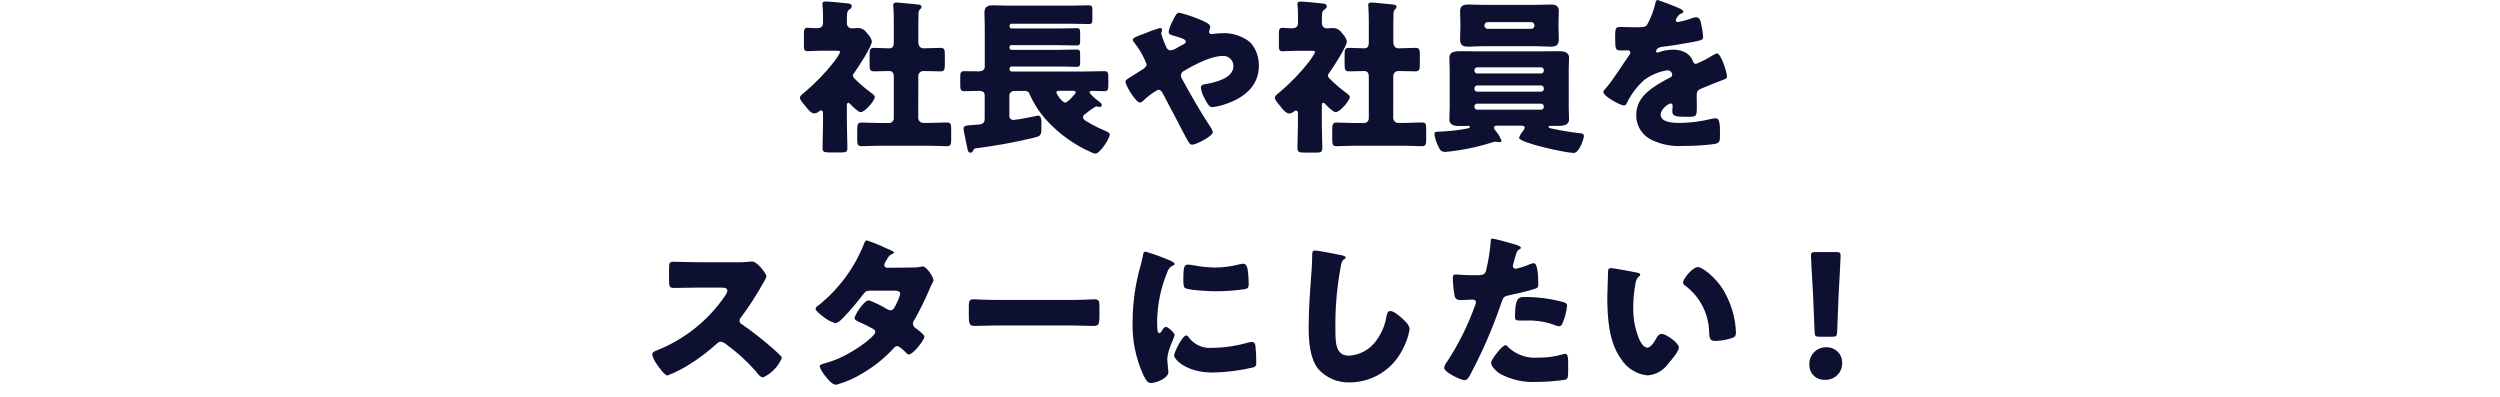 <?xml version="1.0" encoding="utf-8"?>
<!-- Generator: Adobe Illustrator 24.0.3, SVG Export Plug-In . SVG Version: 6.00 Build 0)  -->
<svg version="1.1" id="レイヤー_1" xmlns="http://www.w3.org/2000/svg" xmlns:xlink="http://www.w3.org/1999/xlink" x="0px"
	 y="0px" viewBox="0 0 315 50" style="enable-background:new 0 0 315 50;" xml:space="preserve">
<style type="text/css">
	.st0{fill:#0D1031;}
</style>
<path id="パス_461" class="st0" d="M115.71,9.64c-0.04-0.35,0.22-0.65,0.56-0.69c0.03,0,0.06,0,0.09,0c0.71,0,1.41,0.04,2.12,0.04
	c0.53,0,0.57-0.23,0.57-0.9V6.91c0-0.65-0.04-0.88-0.57-0.88c-0.71,0-1.43,0.06-2.12,0.06c-0.29,0-0.65-0.19-0.65-0.78V3.68
	c0-0.63,0-1.28,0.02-1.91c-0.02-0.2,0.04-0.41,0.17-0.57c0.13-0.1,0.21-0.19,0.21-0.34c0-0.23-0.23-0.27-0.4-0.29
	c-0.74-0.08-1.47-0.15-2.18-0.21c-0.19-0.02-0.38-0.04-0.57-0.04c-0.21,0-0.42,0.06-0.42,0.32c0,0.06,0.02,0.15,0.02,0.21
	c0.04,0.44,0.06,1.22,0.06,1.91V5.4c0,0.38-0.13,0.69-0.57,0.69c-0.65,0-1.28-0.06-1.91-0.06c-0.53,0-0.57,0.23-0.57,0.88v1.18
	c0,0.67,0.04,0.9,0.57,0.9c0.63,0,1.28-0.04,1.93-0.04c0.4,0,0.55,0.31,0.55,0.67v5.29c0,0.32-0.26,0.59-0.59,0.59c0,0,0,0,0,0h-1.2
	c-0.76,0-1.51-0.06-2.25-0.06c-0.55,0-0.57,0.27-0.57,1.05v0.99c0,0.74,0.06,0.94,0.57,0.94c0.74,0,1.49-0.06,2.25-0.06h6.22
	c0.76,0,1.49,0.06,2.25,0.06c0.48,0,0.55-0.21,0.55-0.82v-1.39c0-0.57-0.06-0.78-0.55-0.78c-0.74,0-1.49,0.06-2.25,0.06h-0.63
	c-0.36,0.04-0.68-0.22-0.72-0.57c-0.01-0.05-0.01-0.11,0-0.16L115.71,9.64z M106.7,13.31c0-0.13,0.02-0.36,0.19-0.36
	c0.08,0,0.17,0.08,0.23,0.15c0.23,0.25,1.01,1.03,1.32,1.03c0.57,0,1.79-1.49,1.79-1.91c0-0.23-0.38-0.46-0.59-0.61
	c-0.44-0.34-0.97-0.76-1.36-1.13c-0.08-0.08-0.16-0.16-0.25-0.23c-0.36-0.34-0.57-0.55-0.57-0.71c0.01-0.14,0.07-0.26,0.17-0.36
	c0.44-0.59,2.23-3.34,2.23-3.97c-0.08-0.33-0.25-0.64-0.48-0.88c-0.38-0.48-0.65-0.8-1.3-0.8c-0.25,0-0.5,0.04-0.76,0.04
	c-0.33,0.01-0.6-0.26-0.61-0.59c0-0.01,0-0.03,0-0.04v-0.5c0-0.74,0.02-0.99,0.21-1.16c0.17-0.15,0.4-0.25,0.4-0.48
	c0-0.36-0.34-0.36-0.82-0.4c-0.5-0.06-2.02-0.21-2.46-0.21c-0.21,0-0.42,0.04-0.42,0.29c0,0.06,0.02,0.15,0.02,0.21
	c0.04,0.43,0.06,0.87,0.06,1.3v0.86c0,0.59-0.36,0.71-0.84,0.71c-0.34,0-0.74-0.06-1.11-0.06c-0.42,0-0.46,0.21-0.46,0.88v1.34
	c0,0.5,0.04,0.73,0.46,0.73c0.34,0,0.99-0.06,1.62-0.06h2c0.15,0,0.5,0,0.5,0.17c-0.22,0.43-0.48,0.84-0.78,1.22
	c-1.11,1.42-2.37,2.72-3.75,3.88c-0.19,0.15-0.55,0.4-0.55,0.65c0,0.25,0.29,0.59,0.63,0.99l0.29,0.36
	c0.21,0.25,0.55,0.63,0.88,0.63c0.21-0.01,0.41-0.09,0.57-0.23c0.08-0.08,0.18-0.13,0.29-0.15c0.23,0,0.25,0.25,0.25,0.42v1.24
	c0,1.03-0.06,2.06-0.06,3.09c0,0.5,0.23,0.55,0.99,0.55h1.3c0.63,0,0.84-0.04,0.84-0.59c0-1.01-0.06-2.02-0.06-3.05L106.7,13.31z
	 M137.97,13.48c0.06-0.05,0.13-0.08,0.21-0.08c0.06,0.01,0.13,0.02,0.19,0.04c0.07,0.03,0.14,0.04,0.21,0.04
	c0.14-0.01,0.24-0.12,0.25-0.25c0-0.21-0.29-0.4-0.65-0.67c-0.34-0.27-0.9-0.78-0.9-0.92c0-0.17,0.25-0.19,0.36-0.19
	c0.5,0,1.01,0.04,1.51,0.04c0.46,0,0.5-0.23,0.5-0.82v-0.9c0-0.59-0.04-0.8-0.5-0.8c-0.88,0-1.78,0.04-2.67,0.04h-9.01
	c-0.15,0-0.27-0.12-0.27-0.27V8.65c0-0.15,0.12-0.27,0.27-0.27h5.94c0.76,0,1.49,0.04,2.25,0.04c0.4,0,0.44-0.17,0.44-0.61V6.95
	c0-0.55-0.04-0.71-0.42-0.71c-0.76,0-1.51,0.04-2.27,0.04h-5.96c-0.13,0.01-0.24-0.09-0.25-0.22c0,0,0-0.01,0-0.01V5.92
	c0-0.13,0.11-0.23,0.24-0.23c0,0,0.01,0,0.01,0h5.96c0.76,0,1.49,0.04,2.25,0.04c0.4,0,0.44-0.17,0.44-0.61V4.24
	c0-0.52-0.04-0.69-0.42-0.69c-0.76,0-1.51,0.04-2.27,0.04h-5.94c-0.15,0-0.27-0.12-0.27-0.27V3.26c0-0.15,0.11-0.27,0.26-0.27
	c0.01,0,0.01,0,0.02,0H135c0.71,0,1.45,0.04,2.18,0.04c0.42,0,0.46-0.17,0.46-0.65V1.32c0-0.48-0.04-0.65-0.46-0.65
	c-0.74,0-1.47,0.04-2.18,0.04h-7.9c-0.67,0-1.34-0.04-1.99-0.04c-0.67,0-1.07,0.19-1.07,0.92c0,0.57,0.04,1.18,0.04,1.83v5
	c0,0.44-0.4,0.57-0.78,0.57c-0.61,0-1.2-0.02-1.81-0.02c-0.46,0-0.5,0.21-0.5,0.8v0.9c0,0.59,0.04,0.82,0.5,0.82
	c0.63,0,1.24-0.04,1.87-0.04c0.36,0,0.71,0.1,0.71,0.55v3c0,0.59-0.4,0.67-0.9,0.71c-1.39,0.1-1.76,0.06-1.76,0.52
	c0,0.23,0.4,2.1,0.48,2.46c0.04,0.21,0.08,0.55,0.38,0.55c0.19,0,0.25-0.08,0.34-0.25c0.13-0.27,0.13-0.27,0.44-0.31
	c2.42-0.31,4.83-0.75,7.2-1.32c0.82-0.21,0.97-0.25,0.97-1.22v-0.73c0-0.29-0.02-0.84-0.42-0.84c-0.08,0-0.74,0.15-1.49,0.29
	c-0.53,0.11-1.06,0.2-1.6,0.25c-0.26,0.03-0.49-0.15-0.53-0.4c-0.01-0.04-0.01-0.08,0-0.12v-2.54c0-0.32,0.26-0.59,0.59-0.59
	c0,0,0,0,0,0h1.45c0.23,0.01,0.43,0.16,0.5,0.38c0.55,1.25,1.3,2.4,2.23,3.4c1.55,1.67,3.42,3.01,5.5,3.93
	c0.18,0.09,0.37,0.15,0.57,0.19c0.55,0,1.81-1.89,1.81-2.41c0-0.23-0.34-0.36-0.52-0.44c-0.82-0.34-1.62-0.74-2.37-1.2
	c-0.19-0.1-0.48-0.29-0.48-0.55c0-0.25,0.32-0.42,0.48-0.55C137.26,13.94,137.61,13.7,137.97,13.48z M135.13,11.44
	c0.13,0,0.42,0,0.42,0.19c0,0.17-1.05,1.3-1.32,1.3c-0.38,0-1.13-1.07-1.13-1.28c0-0.19,0.27-0.21,0.4-0.21L135.13,11.44z
	 M154.01,4.18c-0.37,0.01-0.73,0.04-1.09,0.08c-0.09,0.02-0.18,0.04-0.27,0.04c-0.16,0.01-0.3-0.11-0.31-0.27
	c0-0.17,0.15-0.42,0.15-0.67c0-0.34-0.78-0.69-1.36-0.92c-0.83-0.35-1.69-0.63-2.56-0.84c-0.29,0-0.44,0.27-0.84,1.09
	c-0.23,0.41-0.39,0.86-0.48,1.32c0,0.29,0.27,0.38,0.48,0.44c1.05,0.31,1.68,0.48,1.68,0.78c0,0.21-0.13,0.27-0.46,0.44
	c-0.21,0.1-0.4,0.21-0.57,0.31c-0.26,0.18-0.55,0.31-0.86,0.36c-0.22,0.02-0.43-0.11-0.52-0.31c-0.28-0.58-0.51-1.19-0.69-1.81
	c0-0.06,0.02-0.11,0.04-0.17c0.04-0.1,0.07-0.21,0.08-0.31c0-0.13-0.15-0.21-0.27-0.21c-0.68,0.19-1.35,0.43-2,0.71
	c-0.84,0.31-1.43,0.52-1.43,0.76c0,0.15,0.1,0.27,0.27,0.48c0.62,0.79,1.11,1.67,1.47,2.6c0,0.31-0.23,0.48-0.48,0.65
	c-0.57,0.36-0.99,0.61-1.3,0.82c-0.78,0.48-0.88,0.55-0.88,0.73c0,0.5,1.32,2.65,1.83,2.65c0.14-0.03,0.27-0.1,0.38-0.21
	c0.56-0.56,1.19-1.03,1.89-1.41c0.36,0,0.5,0.27,0.65,0.55c0.59,1.15,1.22,2.31,1.83,3.47c0.4,0.78,0.84,1.66,1.24,2.35
	c0.23,0.42,0.36,0.55,0.59,0.55c0.5,0,2.6-1.09,2.6-1.57c-0.05-0.23-0.15-0.45-0.29-0.63c-1.28-1.95-2.44-3.97-3.55-6.01
	c-0.11-0.15-0.18-0.33-0.19-0.53c0.02-0.25,0.18-0.48,0.42-0.57c1.26-0.76,3.38-1.87,4.85-1.87c0.7-0.05,1.3,0.48,1.35,1.18
	c0,0.04,0,0.07,0,0.11c0,1.53-2.35,2.08-3.7,2.29c-0.21,0.04-0.4,0.13-0.4,0.42c0.06,0.46,0.21,0.9,0.44,1.3
	c0.42,0.8,0.63,1.15,1.01,1.15c0.6-0.07,1.2-0.21,1.76-0.42c2.25-0.78,4.1-2.25,4.1-4.81c0.02-1.08-0.37-2.13-1.09-2.94
	C156.52,4.53,155.27,4.12,154.01,4.18z M175.56,9.64c-0.04-0.35,0.22-0.65,0.56-0.69c0.03,0,0.06,0,0.09,0
	c0.71,0,1.41,0.04,2.12,0.04c0.52,0,0.57-0.23,0.57-0.9V6.91c0-0.65-0.04-0.88-0.57-0.88c-0.71,0-1.43,0.06-2.12,0.06
	c-0.29,0-0.65-0.19-0.65-0.78V3.68c0-0.63,0-1.28,0.02-1.91c-0.02-0.2,0.04-0.41,0.17-0.57c0.13-0.1,0.21-0.19,0.21-0.34
	c0-0.23-0.23-0.27-0.4-0.29c-0.74-0.08-1.47-0.15-2.18-0.21c-0.19-0.02-0.38-0.04-0.57-0.04c-0.21,0-0.42,0.06-0.42,0.32
	c0,0.06,0.02,0.15,0.02,0.21c0.04,0.44,0.06,1.22,0.06,1.91V5.4c0,0.38-0.13,0.69-0.57,0.69c-0.65,0-1.28-0.06-1.91-0.06
	c-0.52,0-0.57,0.23-0.57,0.88v1.18c0,0.67,0.04,0.9,0.57,0.9c0.63,0,1.28-0.04,1.93-0.04c0.4,0,0.55,0.31,0.55,0.67v5.29
	c0,0.32-0.26,0.59-0.59,0.59c0,0,0,0,0,0h-1.2c-0.76,0-1.51-0.06-2.25-0.06c-0.55,0-0.57,0.27-0.57,1.05v0.99
	c0,0.74,0.06,0.94,0.57,0.94c0.74,0,1.49-0.06,2.25-0.06h6.22c0.76,0,1.49,0.06,2.25,0.06c0.48,0,0.55-0.21,0.55-0.82v-1.39
	c0-0.57-0.06-0.78-0.55-0.78c-0.74,0-1.49,0.06-2.25,0.06h-0.63c-0.36,0.04-0.68-0.22-0.72-0.57c-0.01-0.05-0.01-0.11,0-0.16V9.64z
	 M166.55,13.31c0-0.13,0.02-0.36,0.19-0.36c0.08,0,0.17,0.08,0.23,0.15c0.23,0.25,1.01,1.03,1.32,1.03c0.57,0,1.79-1.49,1.79-1.91
	c0-0.23-0.38-0.46-0.59-0.61c-0.44-0.34-0.97-0.76-1.36-1.13c-0.08-0.08-0.16-0.16-0.25-0.23c-0.36-0.34-0.57-0.55-0.57-0.71
	c0.01-0.14,0.07-0.26,0.17-0.36c0.44-0.59,2.23-3.34,2.23-3.97c-0.08-0.33-0.25-0.64-0.48-0.88c-0.38-0.48-0.65-0.8-1.3-0.8
	c-0.25,0-0.5,0.04-0.76,0.04c-0.33,0.01-0.6-0.26-0.61-0.59c0-0.01,0-0.03,0-0.04v-0.5c0-0.73,0.02-0.99,0.21-1.15
	c0.17-0.15,0.4-0.25,0.4-0.48c0-0.36-0.34-0.36-0.82-0.4c-0.5-0.06-2.02-0.21-2.46-0.21c-0.21,0-0.42,0.04-0.42,0.29
	c0,0.06,0.02,0.15,0.02,0.21c0.04,0.43,0.06,0.87,0.06,1.3v0.86c0,0.59-0.36,0.71-0.84,0.71c-0.34,0-0.74-0.06-1.11-0.06
	c-0.42,0-0.46,0.21-0.46,0.88v1.34c0,0.5,0.04,0.73,0.46,0.73c0.34,0,0.99-0.06,1.62-0.06h1.99c0.15,0,0.5,0,0.5,0.17
	c-0.22,0.43-0.48,0.84-0.78,1.22c-1.11,1.42-2.37,2.72-3.76,3.88c-0.19,0.15-0.54,0.4-0.54,0.65c0,0.25,0.29,0.59,0.63,0.99
	l0.29,0.36c0.21,0.25,0.55,0.63,0.88,0.63c0.21-0.01,0.41-0.09,0.57-0.23c0.08-0.08,0.18-0.13,0.29-0.14c0.23,0,0.25,0.25,0.25,0.42
	v1.24c0,1.03-0.06,2.06-0.06,3.09c0,0.5,0.23,0.55,0.99,0.55h1.3c0.63,0,0.84-0.04,0.84-0.59c0-1.01-0.06-2.02-0.06-3.04
	L166.55,13.31z M191.73,15.83c0.13,0.02,0.38,0.02,0.38,0.27c0,0.08-0.04,0.17-0.19,0.38c-0.23,0.26-0.41,0.56-0.52,0.88
	c0,0.63,5.9,1.91,6.89,1.91c0.71,0,1.28-1.83,1.28-2.12c0-0.32-0.27-0.34-0.46-0.36c-1.2-0.13-2.39-0.33-3.57-0.59
	c-0.19-0.04-0.42-0.06-0.42-0.21c0-0.13,0.13-0.13,0.23-0.13h0.9c0.61,0,1.45,0,1.45-0.84c0-0.44-0.04-0.92-0.04-1.45V8.74
	c0-0.52,0.04-1.01,0.04-1.45c0-0.84-0.82-0.84-1.45-0.84c-0.69,0-1.41,0.02-2.1,0.02h-7.98c-0.69,0-1.39-0.02-2.1-0.02
	c-0.63,0-1.45,0-1.45,0.84c0,0.48,0.04,0.97,0.04,1.45v4.85c0,0.48-0.04,0.97-0.04,1.45c0,0.84,0.82,0.84,1.43,0.84
	c0.32,0,0.65-0.02,0.97-0.02c0.06,0,0.19,0.02,0.19,0.13c0,0.13-0.19,0.17-0.29,0.19c-1.11,0.22-2.23,0.35-3.36,0.4
	c-0.63,0.02-0.82,0-0.82,0.31c0.06,0.49,0.2,0.96,0.42,1.41c0.27,0.63,0.44,0.84,0.97,0.84c1.95-0.18,3.88-0.57,5.76-1.16
	c0.16-0.06,0.32-0.1,0.48-0.13c0.21,0,0.44,0.06,0.59,0.06c0.13,0,0.23-0.04,0.23-0.19c-0.18-0.46-0.43-0.89-0.76-1.26
	c-0.1-0.1-0.17-0.23-0.19-0.38c0-0.17,0.19-0.25,0.34-0.25H191.73z M194.52,8.92c0,0.18-0.14,0.33-0.33,0.34c0,0-0.01,0-0.01,0
	h-8.06c-0.18,0-0.33-0.15-0.34-0.34v-0.1c0.01-0.18,0.16-0.32,0.34-0.34h8.06c0.18,0,0.33,0.15,0.34,0.34V8.92z M194.52,11.21
	c0,0.18-0.14,0.33-0.33,0.34c0,0-0.01,0-0.01,0h-8.06c-0.18,0-0.33-0.15-0.34-0.34v-0.1c0-0.18,0.15-0.33,0.34-0.34h8.06
	c0.18,0,0.33,0.14,0.34,0.33c0,0,0,0.01,0,0.01V11.21z M194.52,13.48c0,0.18-0.14,0.33-0.33,0.34c0,0-0.01,0-0.01,0h-8.06
	c-0.18,0-0.33-0.15-0.34-0.34V13.4c0-0.18,0.15-0.33,0.34-0.34h8.06c0.18,0,0.33,0.15,0.34,0.34V13.48z M186.83,0.61
	c-0.61,0-1.22-0.04-1.83-0.04c-0.63,0-1.03,0.17-1.03,0.86c0,0.5,0.04,1.03,0.04,1.6v0.4c0,0.55-0.04,1.09-0.04,1.57
	c0,0.73,0.42,0.88,1.05,0.88c0.61,0,1.22-0.06,1.81-0.06h6.72c0.61,0,1.22,0.06,1.83,0.06c0.63,0,1.03-0.17,1.03-0.88
	c0-0.48-0.04-1.03-0.04-1.57v-0.4c0-0.57,0.04-1.09,0.04-1.6c0-0.74-0.42-0.86-1.05-0.86c-0.61,0-1.2,0.04-1.81,0.04H186.83z
	 M187.04,3.19c0-0.22,0.18-0.4,0.4-0.4h5.5c0.22,0,0.4,0.18,0.4,0.4v0v0.04c0.01,0.21-0.16,0.39-0.37,0.4c-0.01,0-0.02,0-0.03,0
	h-5.5c-0.22,0-0.4-0.18-0.4-0.4V3.19z M208.88,0c-0.21,0-0.25,0.15-0.32,0.46c-0.21,0.91-0.54,1.78-0.99,2.6
	c-0.17,0.29-0.36,0.38-1.39,0.38c-0.69,0-1.45-0.04-1.91-0.04c-0.67,0-0.76,0.02-0.76,1.32c0,1.57,0.06,1.64,0.78,1.64
	c0.27,0,0.57-0.02,0.82-0.02c0.17-0.01,0.31,0.13,0.32,0.29c-0.01,0.11-0.05,0.21-0.13,0.29c-0.67,0.94-2.04,3.13-2.9,4.12
	c-0.25,0.27-0.38,0.4-0.38,0.57c0,0.5,2.14,1.68,2.6,1.68c0.14,0,0.27-0.1,0.32-0.23c0.54-1.13,1.29-2.14,2.23-2.98
	c0.85-0.63,1.83-1.05,2.88-1.22c0.33-0.03,0.62,0.21,0.65,0.54c0,0,0,0,0,0c0,0.23-0.17,0.34-0.36,0.42
	c-0.38,0.19-0.8,0.42-1.15,0.63c-1.53,0.9-3.02,2.04-3.02,4.01c-0.04,1.43,0.82,2.73,2.15,3.26c1.15,0.52,2.41,0.75,3.68,0.67
	c1.36,0.01,2.72-0.07,4.07-0.25c0.61-0.13,0.65-0.34,0.65-1.13c0-1.34-0.02-2.1-0.53-2.1c-0.18,0-0.35,0.02-0.52,0.06
	c-1.28,0.32-2.59,0.5-3.91,0.52c-0.74,0-2.52,0-2.52-1.05c0-0.73,1.05-1.41,1.26-1.41c0.15,0.01,0.26,0.13,0.25,0.28
	c0,0.01,0,0.01,0,0.02v0.11c-0.02,0.19-0.04,0.38-0.04,0.57c0,0.65,0.44,0.71,1.89,0.71c1.18,0,1.2-0.02,1.2-1.37
	c0-0.46-0.02-0.97-0.02-1.22c0-0.57,0.08-0.76,0.59-0.97c0.97-0.4,1.6-0.67,2.6-1.05c0.42-0.15,0.63-0.21,0.63-0.48
	c0-0.48-0.74-2.9-1.26-2.9c-0.1,0.01-0.19,0.05-0.27,0.1c-0.08,0.04-0.23,0.13-0.42,0.23c-0.62,0.39-1.27,0.72-1.95,0.99
	c-0.16,0-0.3-0.1-0.36-0.25c-0.17-0.52-0.53-0.95-1.01-1.2c-0.47-0.24-0.99-0.35-1.51-0.34c-0.61,0-1.21,0.11-1.78,0.31
	c-0.06,0.03-0.12,0.05-0.19,0.06c-0.08,0-0.19-0.04-0.19-0.15c0-0.02,0.04-0.48,0.71-0.57c1.3-0.15,2.73-0.4,3.88-0.61
	s1.34-0.29,1.34-0.61c-0.03-0.57-0.12-1.14-0.25-1.7c-0.08-0.38-0.19-0.82-0.65-0.82c-0.2,0.02-0.4,0.07-0.59,0.15
	c-0.55,0.21-1.12,0.36-1.7,0.46c-0.15,0-0.25-0.06-0.25-0.23c0.08-0.33,0.29-0.61,0.57-0.8c0.15-0.04,0.38-0.11,0.38-0.27
	c0-0.19-0.27-0.34-0.65-0.5C210.61,0.62,209.75,0.29,208.88,0z M87.75,33.04c-0.97,0-1.93-0.06-2.9-0.06c-0.5,0-0.55,0.15-0.55,0.88
	v1.41c0,0.76,0.04,1.01,0.57,1.01c0.97,0,1.93-0.04,2.88-0.04h3.19c0.36,0,0.71,0.04,0.71,0.4c-0.05,0.23-0.15,0.45-0.29,0.63
	c-2.12,3.11-5.13,5.51-8.63,6.89c-0.25,0.08-0.55,0.21-0.55,0.53c0.1,0.41,0.28,0.79,0.53,1.13c0.23,0.34,1.01,1.49,1.39,1.49
	c1.03-0.39,2-0.89,2.92-1.49c1.17-0.74,2.27-1.59,3.3-2.52c0.13-0.15,0.32-0.24,0.53-0.25c0.26,0.06,0.49,0.19,0.69,0.36
	c1.35,0.99,2.6,2.12,3.7,3.38c0.04,0.04,0.08,0.09,0.1,0.15c0.23,0.27,0.5,0.61,0.82,0.61c1.06-0.5,1.89-1.36,2.35-2.44
	c0-0.1-0.04-0.19-0.13-0.25c-0.15-0.19-0.88-0.84-1.09-1.03c-1.22-1.06-2.49-2.06-3.82-2.98c-0.18-0.07-0.29-0.25-0.29-0.44
	c0-0.15,0.06-0.29,0.17-0.4c1.08-1.44,2.05-2.96,2.92-4.54c0.14-0.2,0.24-0.42,0.31-0.65c0-0.29-1.15-1.87-1.81-1.87
	c-0.18,0-0.35,0.02-0.53,0.04c-0.48,0.05-0.97,0.07-1.45,0.06L87.75,33.04z M111.82,33.74c-0.21-0.02-0.4-0.08-0.4-0.34
	c0.05-0.26,0.17-0.51,0.34-0.71c0.21-0.38,0.29-0.55,0.63-0.67c0.19-0.08,0.23-0.13,0.23-0.23c0-0.06-0.06-0.1-0.15-0.15
	c-0.13-0.06-0.42-0.21-0.8-0.36c-0.79-0.38-1.6-0.71-2.44-0.99c-0.23,0-0.34,0.34-0.4,0.52c-1.2,2.99-3.16,5.62-5.67,7.64
	c-0.15,0.1-0.4,0.27-0.4,0.48c0,0.17,0.44,0.59,0.97,0.97c0.44,0.37,0.95,0.65,1.5,0.82c0.36,0,0.82-0.48,1.07-0.74
	c0.88-0.92,1.71-1.9,2.48-2.92c0.29-0.4,0.46-0.44,1.05-0.44h2.86c0.27,0,0.74,0.04,0.74,0.4c-0.12,0.47-0.3,0.92-0.53,1.34
	c-0.19,0.4-0.36,0.74-0.71,0.74c-0.15-0.02-0.29-0.07-0.42-0.15c-0.73-0.44-1.49-0.82-2.29-1.11c-0.65,0-1.81,1.91-1.81,2.25
	c0,0.23,0.44,0.42,0.63,0.5c0.59,0.25,1.17,0.54,1.72,0.86c0.16,0.06,0.26,0.21,0.27,0.38c0,0.59-3.26,3.05-5.94,3.82
	c-0.13,0.04-0.23,0.06-0.34,0.1c-0.48,0.13-0.74,0.21-0.74,0.44c0.19,0.48,0.47,0.93,0.82,1.32c0.27,0.34,0.78,0.97,1.26,0.97
	c1.23-0.33,2.4-0.85,3.47-1.53c1.41-0.84,2.69-1.88,3.8-3.09c0.1-0.15,0.26-0.24,0.44-0.25c0.27,0,0.92,0.65,1.13,0.86
	c0.08,0.11,0.2,0.18,0.34,0.19c0.53,0,1.95-1.85,1.95-2.23c0-0.27-0.86-0.9-1.09-1.07c-0.21-0.12-0.34-0.33-0.36-0.57
	c0.01-0.18,0.08-0.36,0.19-0.5c0.68-1.2,1.29-2.43,1.83-3.7c0.14-0.35,0.3-0.7,0.48-1.03c0.06-0.07,0.09-0.16,0.08-0.25
	c0-0.44-0.88-1.74-1.34-1.74c-0.06,0-0.13,0.02-0.19,0.04c-0.39,0.07-0.78,0.11-1.18,0.1L111.82,33.74z M125.47,37.79
	c-1.32,0-2.5-0.08-2.79-0.08c-0.55,0-0.61,0.25-0.61,0.88v0.97c0,1.11,0,1.51,0.71,1.51c0.78,0,1.76-0.06,2.69-0.06h9.66
	c0.92,0,1.89,0.06,2.71,0.06c0.67,0,0.69-0.36,0.69-1.51v-1.01c0-0.61-0.08-0.84-0.63-0.84c-0.19,0-1.53,0.08-2.77,0.08H125.47z
	 M142.71,40.48c-0.08,2.32,0.38,4.63,1.34,6.75c0.38,0.76,0.57,1.03,0.97,1.03c0.65,0,2.2-0.61,2.2-1.39
	c-0.01-0.2-0.03-0.41-0.06-0.61c-0.04-0.31-0.08-0.84-0.08-0.99c0-1.13,0.92-2.75,0.92-3.05c0-0.31-0.84-1.03-1.09-1.03
	c-0.23,0-0.36,0.23-0.48,0.44c-0.1,0.17-0.21,0.34-0.36,0.34c-0.27,0-0.27-0.57-0.27-1.72c0.06-2.05,0.5-4.07,1.28-5.96
	c0.11-0.4,0.39-0.72,0.78-0.86c0.08-0.04,0.15-0.08,0.15-0.17c0-0.1-0.13-0.23-0.55-0.42c-1.01-0.44-2.05-0.82-3.11-1.13
	c-0.27,0-0.29,0.19-0.36,0.59c-0.06,0.34-0.17,0.74-0.27,1.13C143.06,35.72,142.72,38.09,142.71,40.48z M149.1,35.25
	c0,0.23,0,0.86,0.17,1.01c0.4,0.34,3.3,0.44,3.93,0.44c1.18,0,2.36-0.08,3.53-0.25c0.55-0.08,0.61-0.23,0.61-0.74
	c-0.01-0.58-0.05-1.15-0.13-1.72c-0.04-0.32-0.17-0.76-0.57-0.76c-0.14,0-0.28,0.03-0.42,0.06c-1.02,0.27-2.06,0.41-3.11,0.42
	c-0.93-0.01-1.86-0.11-2.77-0.29c-0.21-0.04-0.43-0.07-0.65-0.08C149.18,33.34,149.1,33.7,149.1,35.25z M149.47,42.26
	c-0.48,0-1.53,2.12-1.53,2.52c0,0.48,1.49,2.16,4.87,2.16c1.75-0.03,3.49-0.26,5.19-0.67c0.27-0.13,0.29-0.27,0.29-0.55
	c0-0.73-0.03-1.46-0.11-2.18c-0.02-0.19-0.15-0.46-0.42-0.46c-0.17,0.01-0.34,0.04-0.5,0.08c-1.5,0.43-3.04,0.66-4.6,0.67
	c-1.16,0.09-2.28-0.45-2.94-1.41C149.66,42.37,149.58,42.26,149.47,42.26z M165.69,31.57c-0.36,0-0.36,0.27-0.36,0.73
	c0,0.48-0.02,1.2-0.06,1.64c-0.17,2.27-0.38,4.85-0.38,7.27c0,1.68,0.13,3.91,1.18,5.25c1.02,1.16,2.51,1.79,4.05,1.72
	c2.8-0.03,5.34-1.62,6.59-4.12c0.45-0.8,0.75-1.68,0.9-2.58c0-0.52-0.63-1.09-1.01-1.43c-0.34-0.29-0.97-0.86-1.43-0.86
	c-0.36,0-0.42,0.38-0.5,0.8c-0.19,1.11-0.66,2.15-1.35,3.04c-0.81,1.07-2.04,1.72-3.38,1.78c-1.68,0-1.68-1.7-1.68-3.36
	c-0.04-2.63,0.19-5.27,0.67-7.85c0.1-0.53,0.15-0.78,0.48-0.97c0.08-0.02,0.14-0.09,0.15-0.17c0-0.17-0.29-0.25-0.46-0.29
	C168.44,32.04,166.17,31.57,165.69,31.57z M188.01,30.06c-0.13,0-0.17,0.1-0.17,0.23c-0.09,1.3-0.3,2.6-0.61,3.86
	c-0.17,0.53-0.5,0.53-1.55,0.53c-1.09,0-2.04-0.1-2.25-0.1c-0.34,0-0.38,0.21-0.38,0.48c0.02,0.75,0.1,1.49,0.23,2.23
	c0.13,0.46,0.4,0.52,0.84,0.52c0.46,0,0.97-0.06,1.39-0.06c0.23,0,0.46,0.06,0.46,0.36c-0.02,0.17-0.07,0.33-0.15,0.48
	c-0.88,2.43-2.03,4.75-3.44,6.91c-0.2,0.24-0.35,0.52-0.42,0.82c0,0.63,2.18,1.58,2.54,1.58s0.48-0.23,0.65-0.5
	c1.6-2.98,2.95-6.08,4.03-9.28c0.25-0.76,0.32-0.78,1.22-0.97c0.82-0.17,2.16-0.48,3-0.76c0.34-0.1,0.42-0.23,0.42-0.52
	c0-0.63,0-2.71-0.57-2.71c-0.18,0.02-0.36,0.07-0.53,0.15c-0.55,0.24-1.12,0.42-1.7,0.55c-0.2,0.02-0.38-0.12-0.4-0.31
	c0-0.02,0-0.04,0-0.06c0.01-0.06,0.02-0.13,0.04-0.19c0.08-0.27,0.15-0.5,0.19-0.69c0.19-0.69,0.27-1.03,0.57-1.18
	c0.08-0.04,0.21-0.1,0.21-0.21c0-0.21-0.63-0.4-1.03-0.5C190.23,30.59,188.28,30.06,188.01,30.06z M190.89,39.95
	c0,0.38,0.15,0.44,0.63,0.44h0.76c1.23-0.05,2.46,0.14,3.61,0.57c0.17,0.08,0.34,0.12,0.53,0.15c0.17,0,0.33-0.1,0.4-0.25
	c0.33-0.73,0.55-1.51,0.63-2.31c0-0.34-0.23-0.42-0.52-0.5c-1.55-0.42-3.16-0.63-4.77-0.63C191.31,37.41,190.89,37.54,190.89,39.95z
	 M189.71,43.5c-0.25,0-0.63,0.42-0.8,0.61c-0.25,0.29-1.03,1.24-1.03,1.6c0,0.48,0.67,1.07,1.01,1.32c1.45,0.81,3.11,1.19,4.77,1.09
	c1.19,0,2.37-0.1,3.55-0.27c0.38-0.1,0.38-0.36,0.38-1.51v-0.63c0-0.67-0.04-1.13-0.38-1.13c-0.08,0-0.16,0.02-0.23,0.04
	c-1.03,0.31-2.1,0.46-3.17,0.44c-1.36,0.12-2.71-0.34-3.72-1.26C190,43.69,189.86,43.5,189.71,43.5z M202.98,33.78
	c-0.23,0-0.34,0.1-0.36,0.34c-0.02,0.29-0.1,2.84-0.1,3.23c0,2.58,0.15,5.65,1.7,7.83c0.73,1.2,1.98,1.99,3.38,2.12
	c1.06-0.08,2.02-0.64,2.62-1.51c0.36-0.4,1.32-1.51,1.32-2.02c0-0.5-1.55-1.7-2.18-1.7c-0.31,0-0.5,0.27-0.65,0.53
	c-0.19,0.34-0.67,1.2-1.15,1.2c-0.46,0-0.84-0.67-1.01-1.03c-0.53-1.28-0.79-2.65-0.76-4.03c0-0.99,0.09-1.97,0.27-2.94
	c0.02-0.35,0.16-0.67,0.4-0.92c0.15-0.1,0.21-0.17,0.21-0.25c0-0.19-0.23-0.25-0.44-0.29C205.71,34.22,203.25,33.78,202.98,33.78z
	 M212.07,35.59c0,0.15,0.08,0.28,0.21,0.36c1.9,1.39,3.04,3.59,3.07,5.94c0.06,0.8,0.08,1.07,0.86,1.07c0.68-0.03,1.35-0.15,2-0.36
	c0.42-0.13,0.52-0.32,0.52-0.76c0-0.25-0.06-0.76-0.1-1.09c-0.22-1.53-0.75-2.99-1.55-4.31c-0.92-1.49-2.58-2.79-3.15-2.79
	C213.29,33.65,212.07,35.1,212.07,35.59z M230.83,42.43c0.55,0,0.63-0.08,0.65-0.63l0.19-4.73c0.08-1.58,0.25-4.45,0.25-4.87
	c0-0.36-0.13-0.44-0.59-0.44h-2.56c-0.46,0-0.59,0.08-0.59,0.44c0,0.42,0.17,3.32,0.25,4.62l0.21,4.98c0.02,0.55,0.1,0.63,0.65,0.63
	H230.83z M230.15,43.75c-1.16-0.04-2.13,0.86-2.17,2.02c0,0.08,0,0.15,0,0.23c-0.01,1.01,0.79,1.84,1.8,1.85c0.05,0,0.1,0,0.15,0
	c1.14,0.07,2.12-0.8,2.18-1.94c0-0.07,0-0.15,0-0.22c0.02-1.05-0.82-1.91-1.87-1.93C230.22,43.75,230.19,43.75,230.15,43.75
	L230.15,43.75z"/>
</svg>
